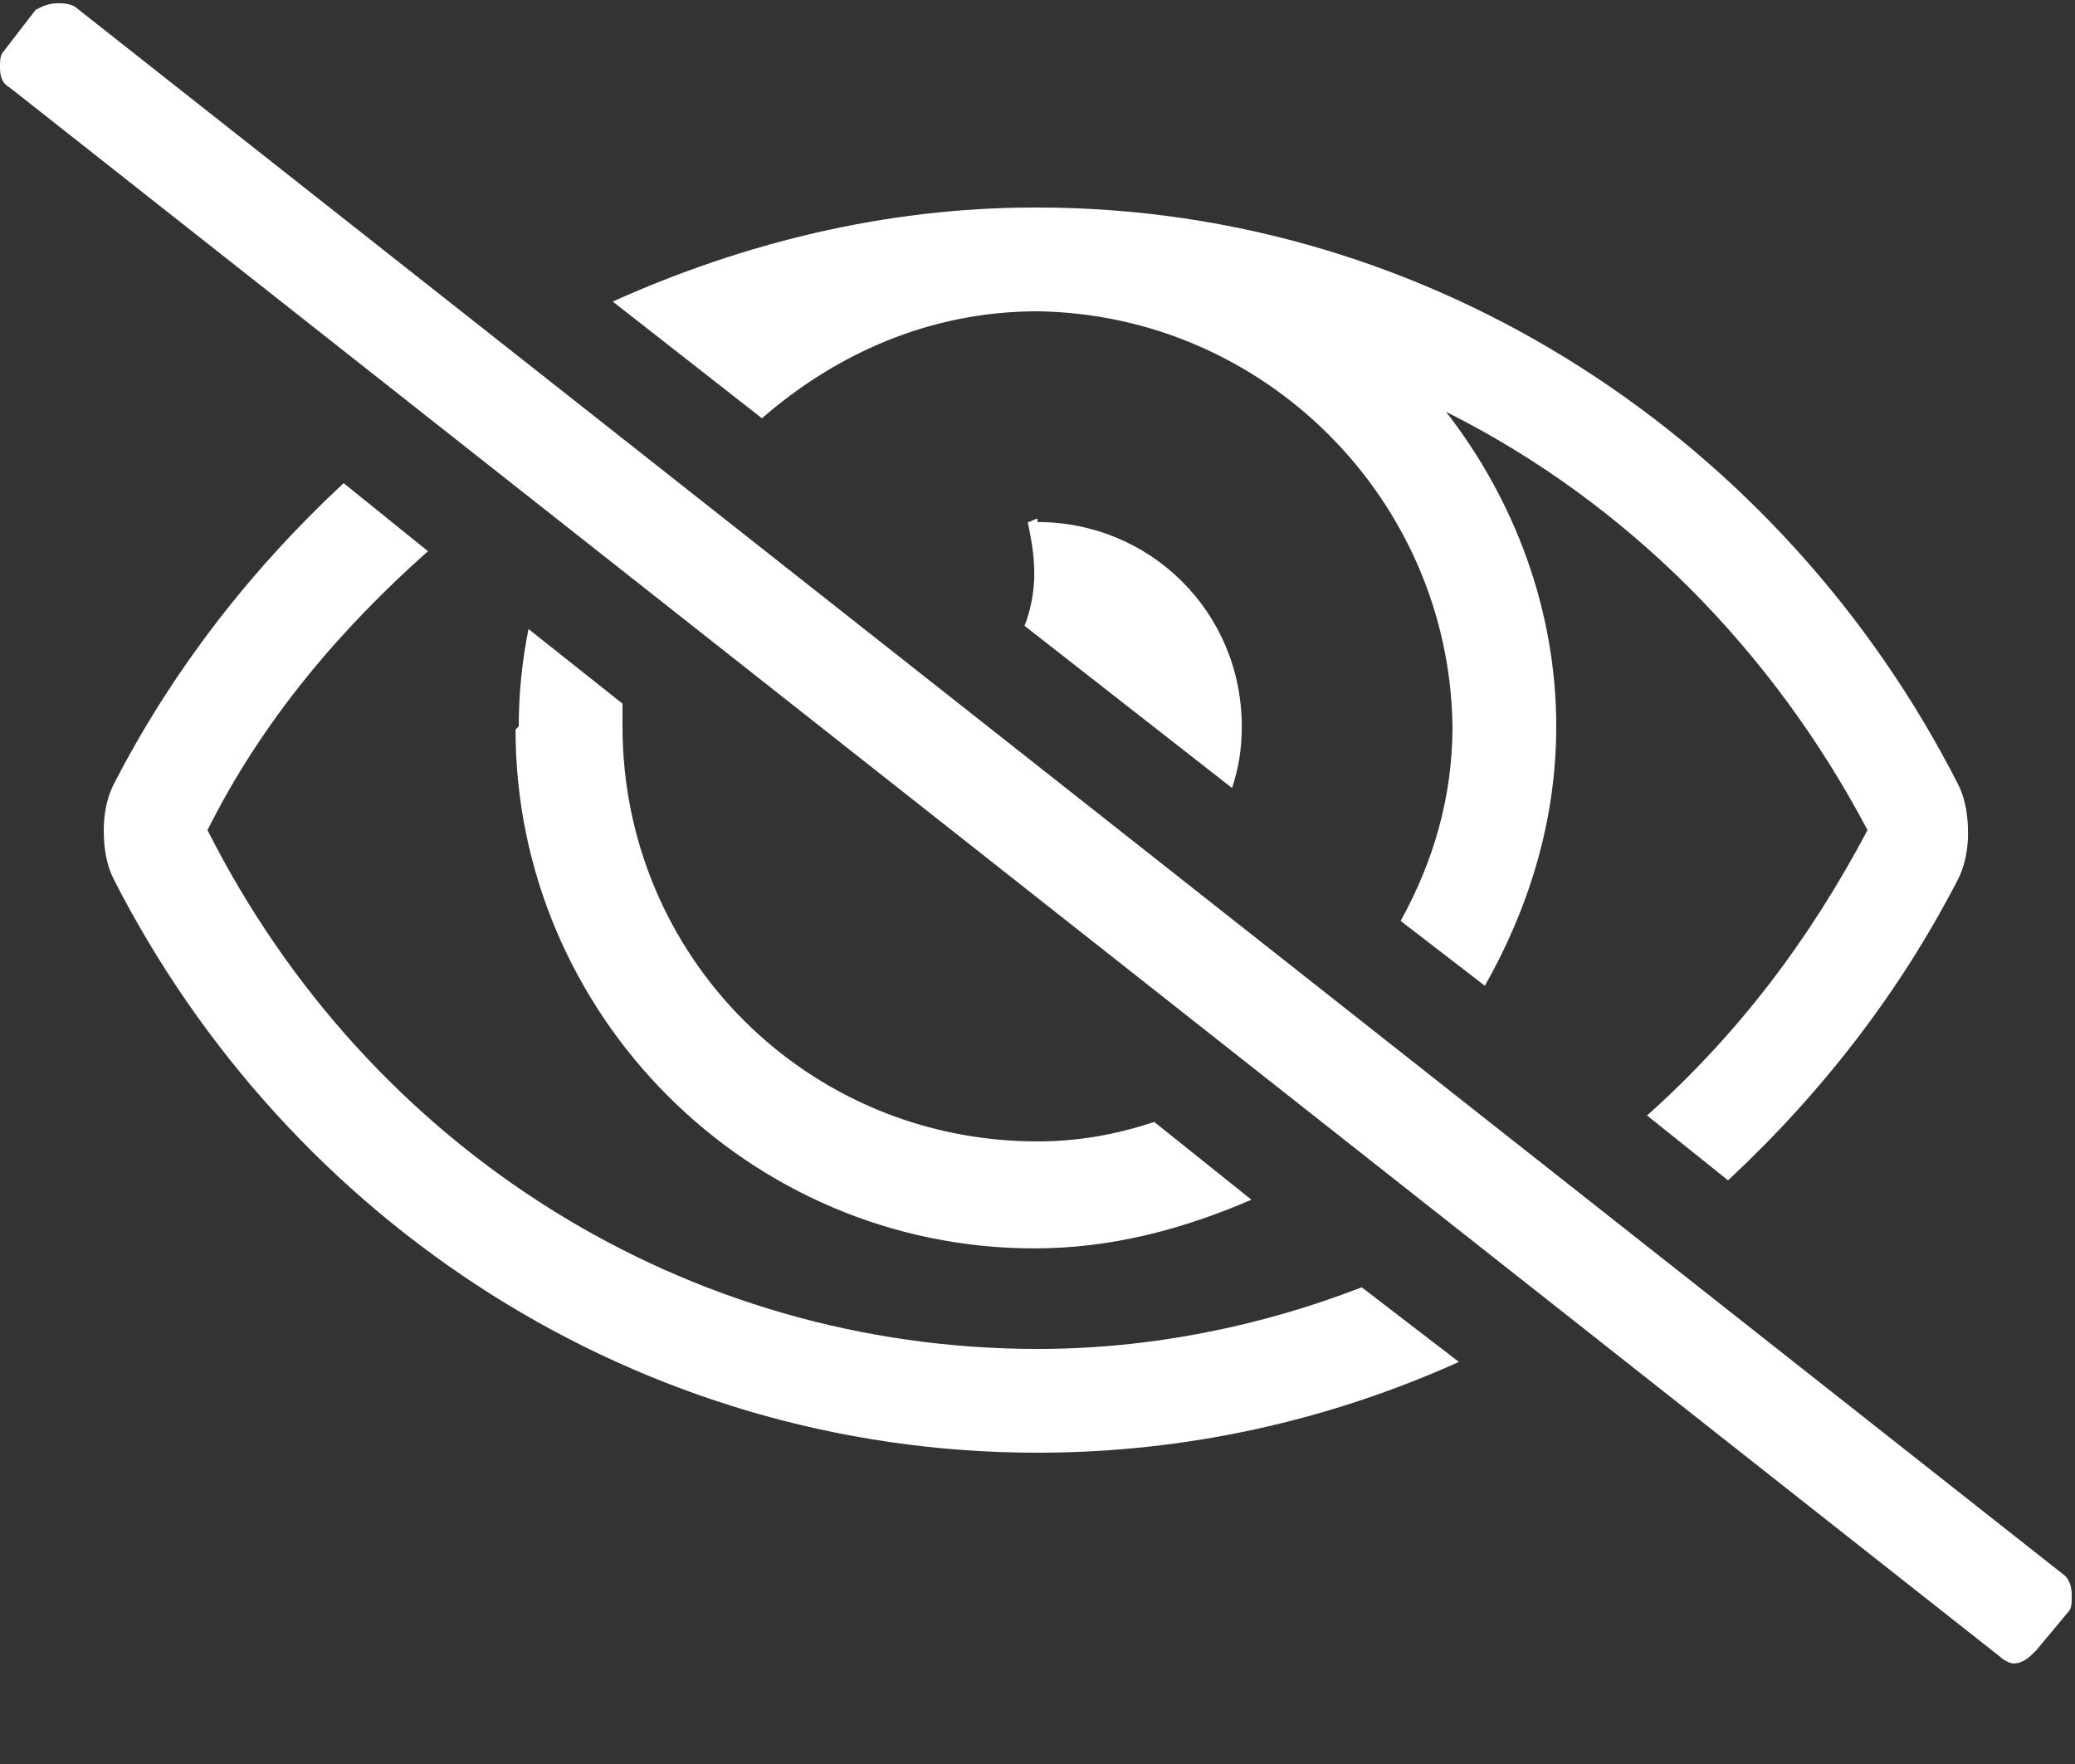 <svg width="20" height="17" viewBox="0 0 20 17" fill="none" xmlns="http://www.w3.org/2000/svg">
<rect x="0" y="0" width="20" height="17" fill="#333333" stroke="none"/>
<path d="M19.906 15.188C19.938 15.219 19.969 15.281 19.969 15.375C19.969 15.438 19.969 15.5 19.938 15.531L19.625 15.906C19.562 15.969 19.5 16.031 19.406 16.031C19.375 16.031 19.312 16 19.281 15.969L0.094 0.844C0.031 0.812 0 0.75 0 0.656C0 0.594 0 0.531 0.031 0.5L0.344 0.094C0.406 0.062 0.469 0.031 0.562 0.031C0.594 0.031 0.656 0.031 0.719 0.062L19.906 15.188ZM10 3C8.969 3 8.062 3.406 7.344 4.031L5.906 2.906C7.156 2.344 8.531 2 9.969 2H10C13.812 2 17.188 4.25 18.875 7.562C18.938 7.688 18.969 7.844 18.969 8.031C18.969 8.188 18.938 8.344 18.875 8.469C18.312 9.562 17.562 10.531 16.656 11.375L15.875 10.75C16.75 9.969 17.438 9.062 18 8C17.094 6.281 15.688 4.844 13.938 3.969C14.594 4.812 15 5.875 15 7C15 7.938 14.719 8.781 14.312 9.5L13.5 8.875C13.812 8.312 14 7.688 14 7C13.969 4.812 12.188 3.031 10 3ZM11.875 7.594L9.875 6.031C9.938 5.875 9.969 5.688 9.969 5.531C9.969 5.344 9.938 5.188 9.906 5.031C9.938 5.031 9.969 5 10 5V5.031C11.094 5.031 11.969 5.906 11.969 7C11.969 7.219 11.938 7.406 11.875 7.594ZM5.094 6.062L6 6.781C6 6.875 6 6.938 6 7C6 9.219 7.781 11 10 11C10.375 11 10.75 10.938 11.125 10.812L12.062 11.562C11.406 11.844 10.719 12.031 9.969 12.031C7.219 12.031 4.969 9.781 4.969 7.031C4.969 7.031 4.969 7.031 5 7C5 6.688 5.031 6.375 5.094 6.062ZM10 13C11.094 13 12.156 12.781 13.125 12.406L14.062 13.125C12.812 13.688 11.438 14 10 14C6.156 14 2.781 11.781 1.094 8.469C1.031 8.344 1 8.188 1 8C1 7.844 1.031 7.688 1.094 7.562C1.656 6.469 2.406 5.5 3.312 4.656L4.125 5.312C3.281 6.062 2.531 6.938 2 8C3.562 11.094 6.625 13 10 13Z" fill="white"/>
</svg>
